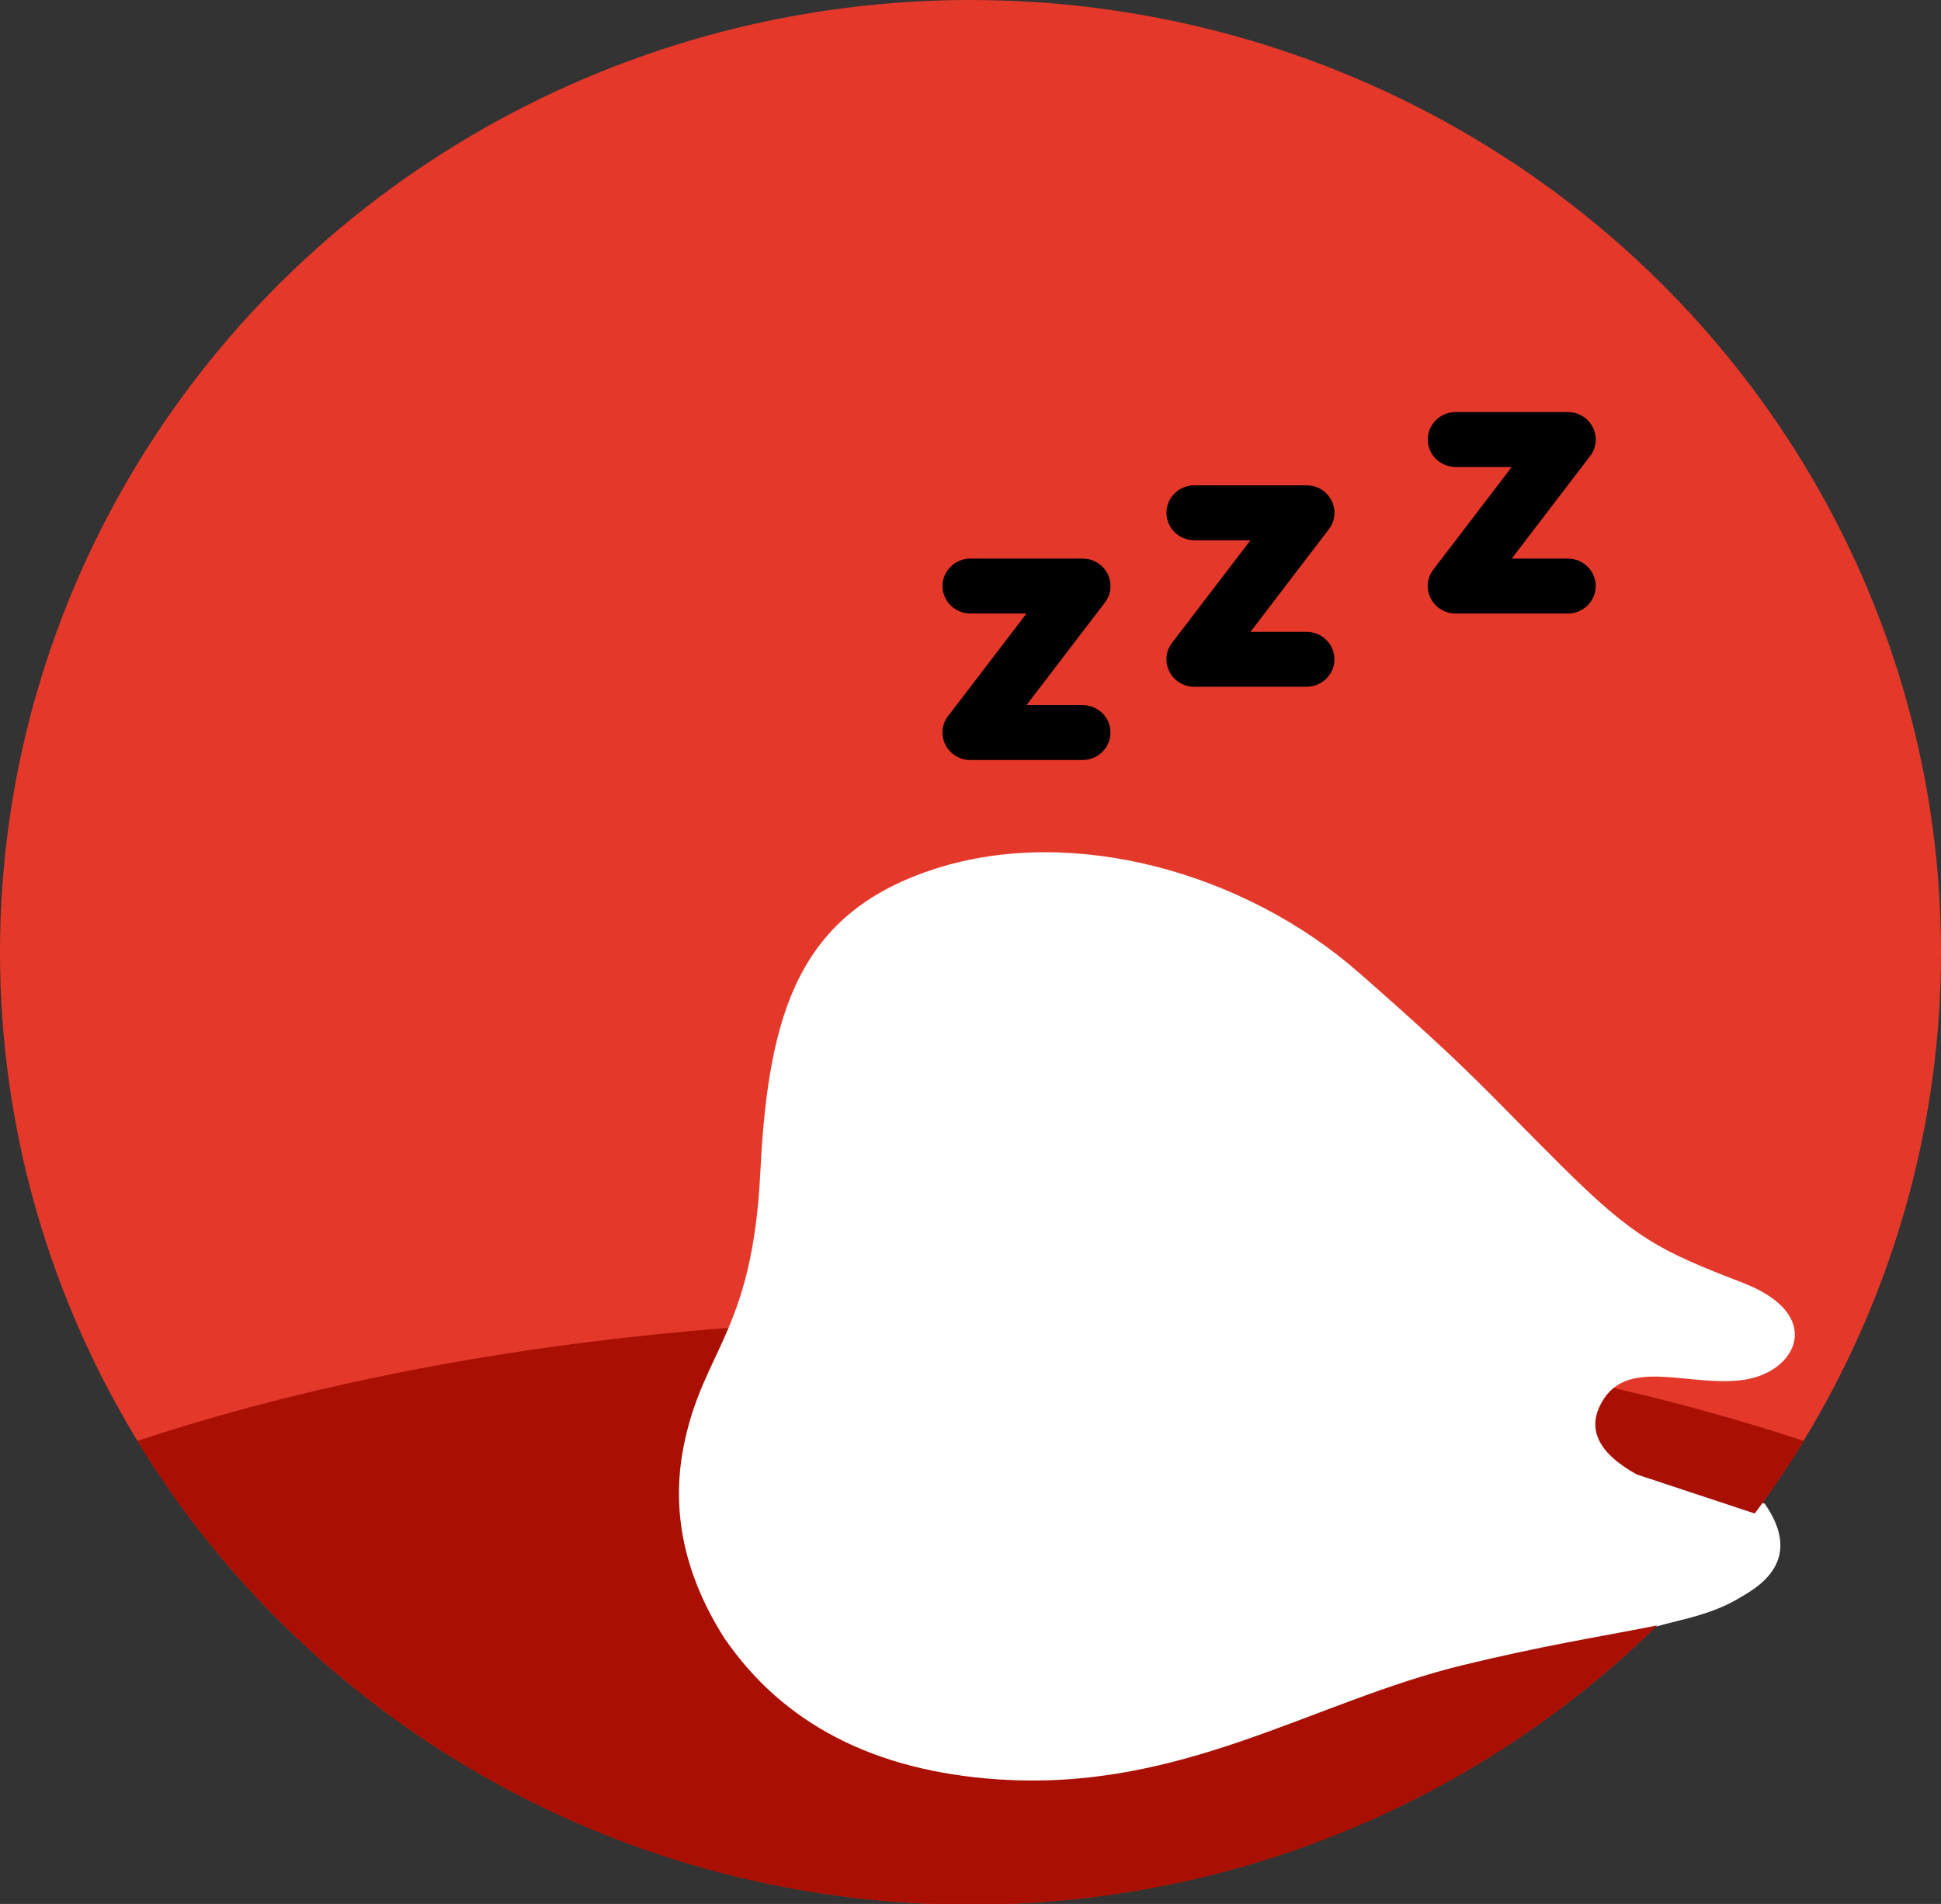 <?xml version="1.0" encoding="UTF-8"?>
<svg width="52px" height="51px" viewBox="0 0 52 51" version="1.1" xmlns="http://www.w3.org/2000/svg" xmlns:xlink="http://www.w3.org/1999/xlink">
    <rect x="0" y="0" width="52" height="51" fill="#333333" stroke="none"/>
    <!-- Generator: Sketch 52.5 (67469) - http://www.bohemiancoding.com/sketch -->
    <title>Group 15</title>
    <desc>Created with Sketch.</desc>
    <g id="badges" stroke="none" stroke-width="1" fill="none" fill-rule="evenodd">
        <g id="badget" transform="translate(-341, -375)">
            <g id="Group-15" transform="translate(341, 375)">
                <path d="M28.166,22.336 C30.821,22.336 31.51,23.582 35.805,22.959 C40.099,22.336 42.875,22.661 44.717,26.072 C46.56,29.483 46.197,34.276 44.132,37.85 C42.068,41.424 41.664,41.848 40.099,44.204 C38.535,46.561 38.344,47.285 37.927,49.66 C37.509,52.035 35.847,51.566 35.374,50.193 C34.9,48.82 35.374,47.05 34.137,46.561 C33.312,46.234 32.71,46.658 32.331,47.83 L31.901,51.209 C31.061,51.956 30.297,51.956 29.609,51.209 C28.577,50.088 28.169,48.054 26.418,44.204 C24.667,40.354 21.628,37.373 21.017,32.397 C20.61,29.08 21.383,26.419 23.337,24.414 C24.786,23.028 26.395,22.336 28.166,22.336 Z" id="Combined-Shape" fill="#FFFFFF" transform="translate(33.412, 37.053) rotate(-83) translate(-33.412, -37.053) "></path>
                <ellipse id="Oval" fill="#E4392A" cx="26" cy="25.509" rx="26" ry="25.509"></ellipse>
                <path d="M3.678,38.597 C9.883,36.541 17.616,35.321 26,35.321 C34.384,35.321 42.117,36.541 48.322,38.597 C43.78,46.038 35.483,51.019 26,51.019 C16.517,51.019 8.22,46.038 3.678,38.597 Z" id="Combined-Shape" fill="#A91003"></path>
                <path d="M28.359,21.853 C31.008,21.853 31.696,23.085 35.98,22.469 C40.264,21.853 43.032,22.175 44.87,25.547 C46.708,28.92 46.346,33.658 44.287,37.191 C42.227,40.725 41.825,41.144 40.264,43.474 C38.703,45.803 38.513,46.519 38.096,48.868 C37.68,51.216 36.021,50.752 35.549,49.394 C35.077,48.037 35.549,46.287 34.316,45.803 C33.493,45.481 32.893,45.899 32.514,47.058 L32.085,50.399 C31.247,51.138 30.485,51.138 29.799,50.399 C28.769,49.29 28.363,47.28 26.616,43.474 C24.869,39.667 21.837,36.719 21.228,31.8 C20.822,28.521 21.593,25.89 23.542,23.908 C24.987,22.538 26.593,21.853 28.359,21.853 Z" id="Combined-Shape" fill="#FFFFFF" transform="translate(33.592, 36.403) rotate(-79) translate(-33.592, -36.403) "></path>
                <path d="M26,16.434 C25.586,16.434 25.25,16.105 25.25,15.698 C25.25,15.292 25.586,14.962 26,14.962 L29,14.962 C29.618,14.962 29.971,15.655 29.6,16.14 L27.5,18.887 L29,18.887 C29.414,18.887 29.75,19.216 29.75,19.623 C29.75,20.029 29.414,20.358 29,20.358 L26,20.358 C25.382,20.358 25.029,19.666 25.4,19.181 L27.5,16.434 L26,16.434 Z" id="Path-4" fill="#000000" fill-rule="nonzero"></path>
                <path d="M32,14.472 C31.586,14.472 31.25,14.142 31.25,13.736 C31.25,13.329 31.586,13 32,13 L35,13 C35.618,13 35.971,13.692 35.6,14.177 L33.5,16.925 L35,16.925 C35.414,16.925 35.75,17.254 35.75,17.66 C35.75,18.067 35.414,18.396 35,18.396 L32,18.396 C31.382,18.396 31.029,17.704 31.4,17.219 L33.5,14.472 L32,14.472 Z" id="Path-4" fill="#000000" fill-rule="nonzero"></path>
                <path d="M39,12.509 C38.586,12.509 38.25,12.18 38.25,11.774 C38.25,11.367 38.586,11.038 39,11.038 L42,11.038 C42.618,11.038 42.971,11.73 42.6,12.215 L40.5,14.962 L42,14.962 C42.414,14.962 42.75,15.292 42.75,15.698 C42.75,16.105 42.414,16.434 42,16.434 L39,16.434 C38.382,16.434 38.029,15.742 38.4,15.257 L40.5,12.509 L39,12.509 Z" id="Path-4" fill="#000000" fill-rule="nonzero"></path>
            </g>
        </g>
    </g>
</svg>